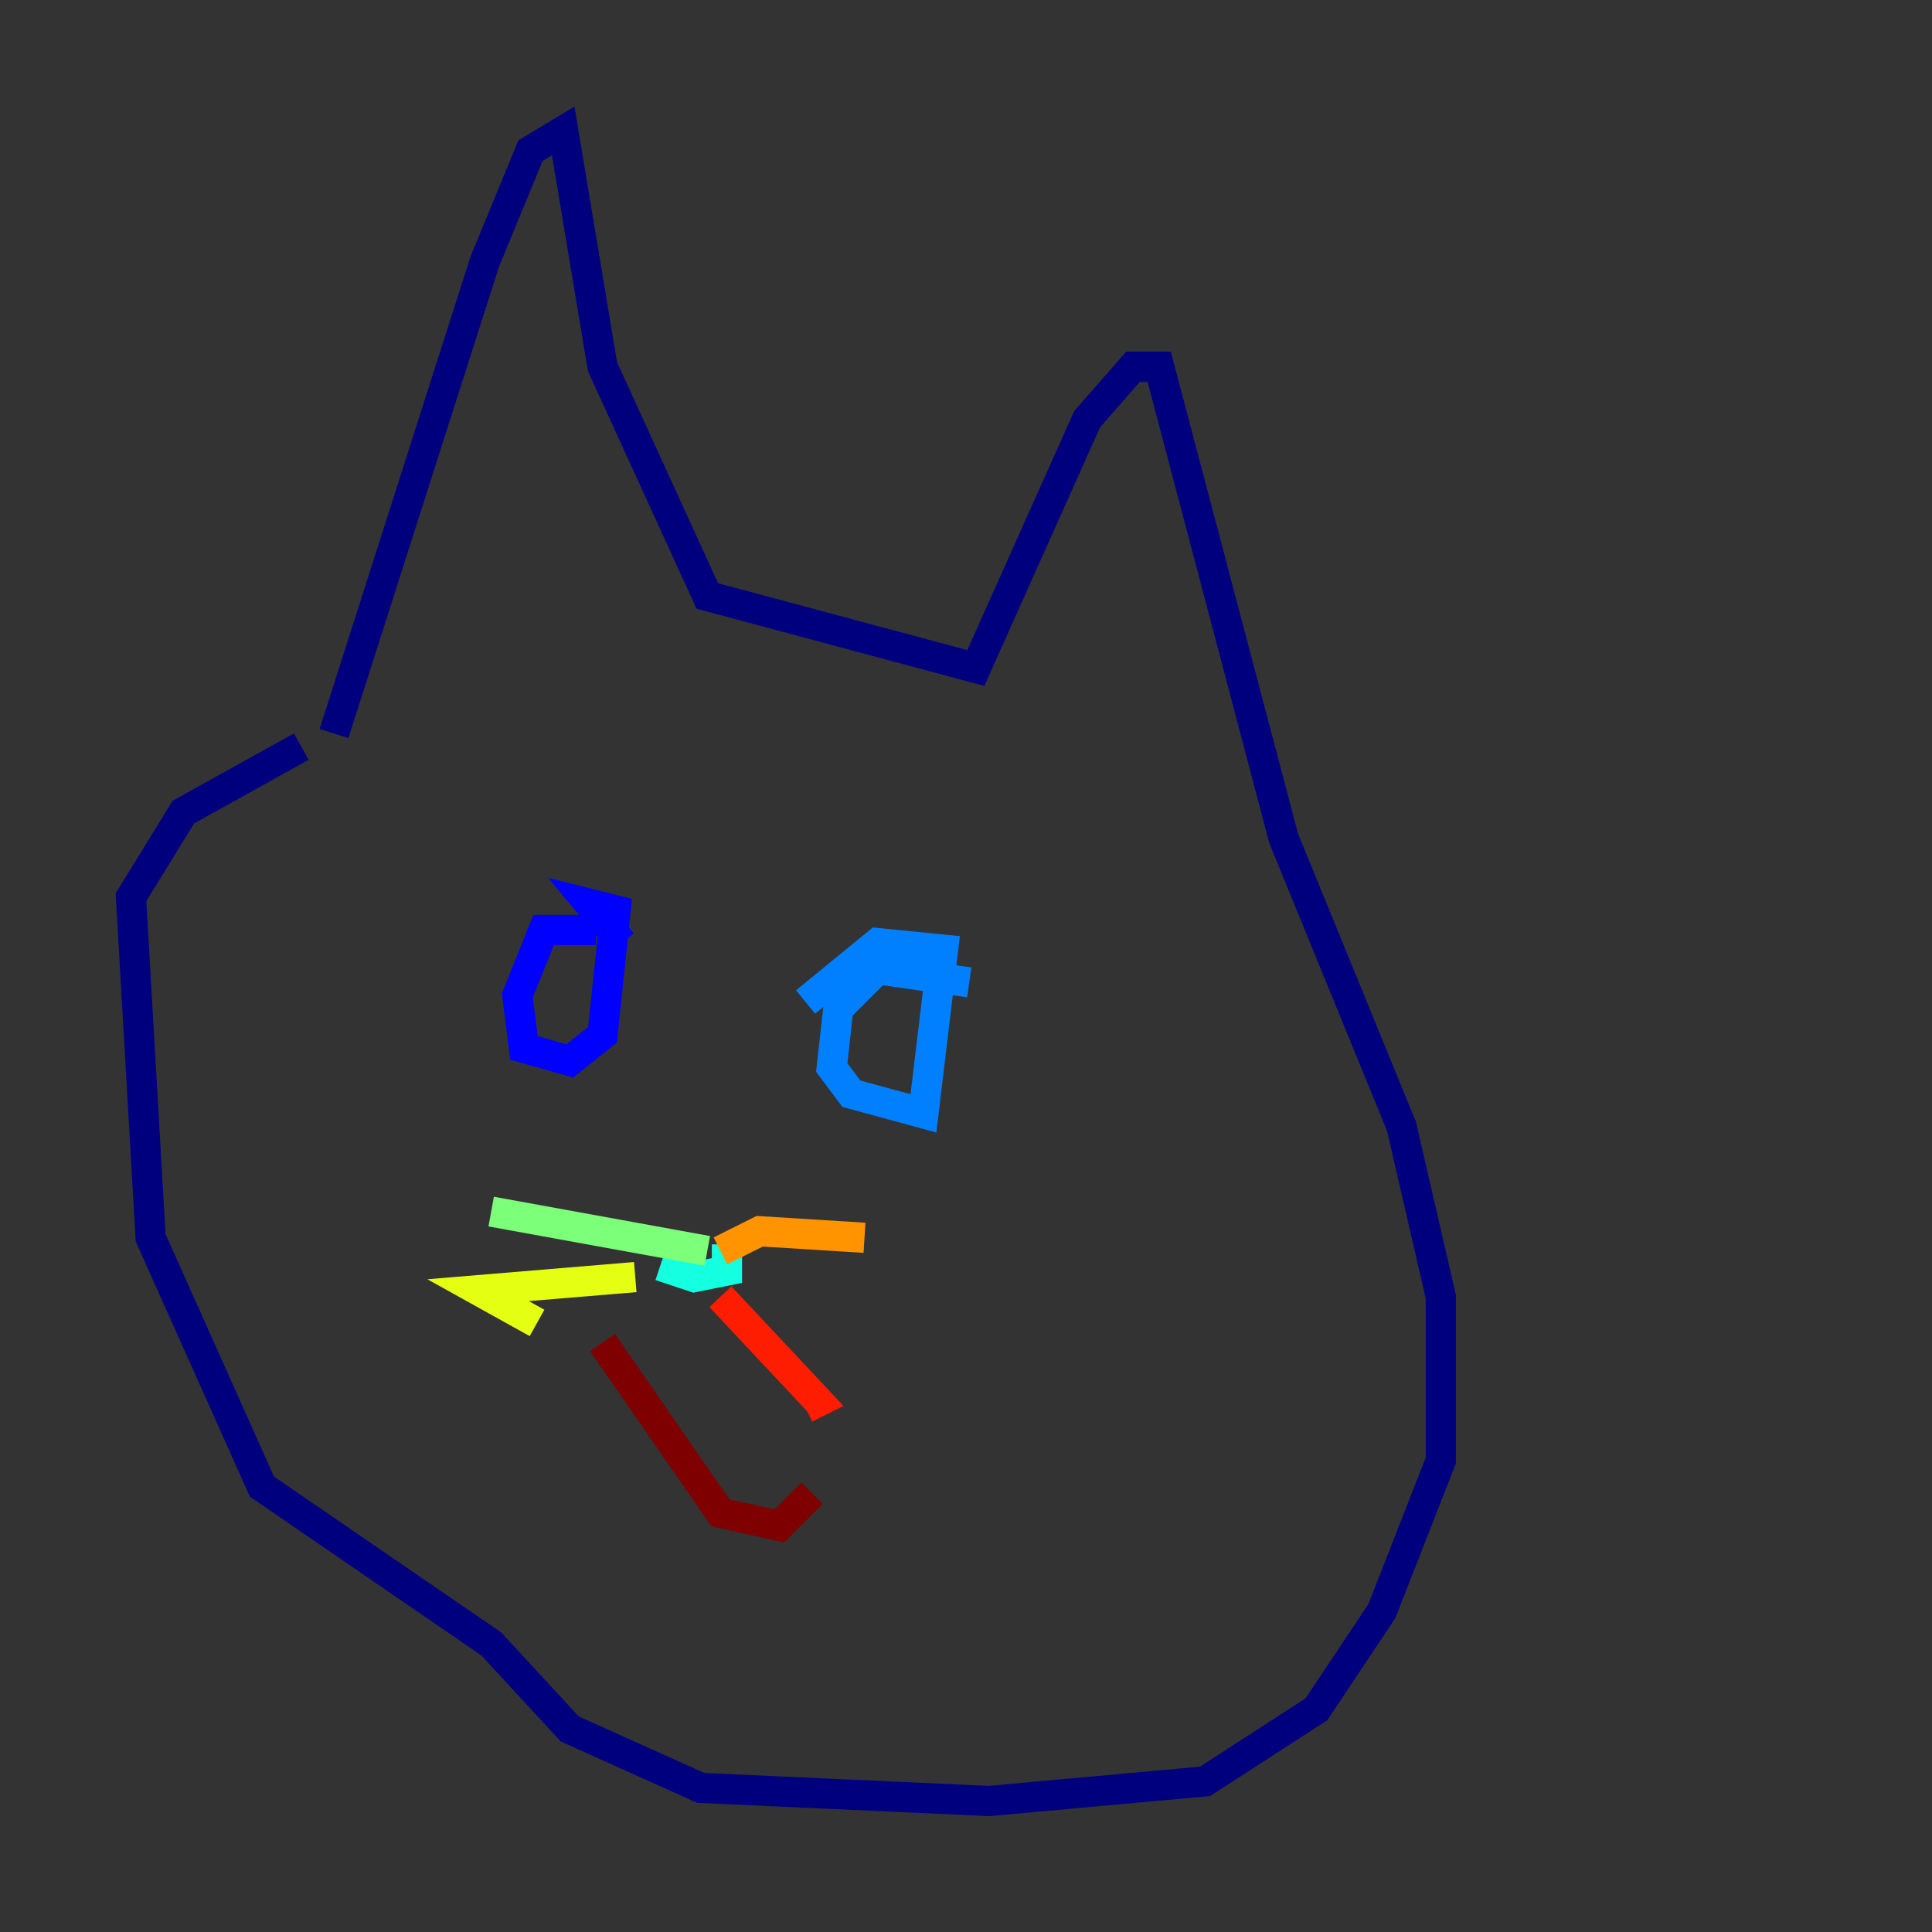 <?xml version="1.0" encoding="utf-8" ?>
<svg baseProfile="tiny" height="128" version="1.2" viewBox="0,0,128,128" width="128" xmlns="http://www.w3.org/2000/svg" xmlns:ev="http://www.w3.org/2001/xml-events" xmlns:xlink="http://www.w3.org/1999/xlink"><rect x="0" y="0" width="128" height="128" fill="#333333" stroke="none"/><defs /><polyline fill="none" points="22.129,48.597 32.108,17.356 35.146,9.98 37.315,8.678 39.919,24.298 46.861,39.485 64.651,44.258 72.027,27.77 75.064,24.298 76.8,24.298 85.044,55.539 92.854,74.63 95.458,85.912 95.458,96.759 91.552,106.739 87.214,113.248 79.837,118.02 65.519,119.322 46.427,118.454 37.749,114.549 32.542,108.909 17.356,98.495 9.98,82.007 8.678,59.444 12.149,53.803 19.959,49.464" stroke="#00007f" stroke-width="2" /><polyline fill="none" points="39.485,61.614 36.014,61.614 34.278,65.953 34.712,69.424 37.749,70.291 39.919,68.556 40.786,60.312 39.051,59.878 41.22,62.481" stroke="#0000ff" stroke-width="2" /><polyline fill="none" points="64.217,65.085 58.142,64.217 55.539,66.82 55.105,70.725 56.407,72.461 61.18,73.763 62.481,62.915 58.142,62.481 53.37,66.386" stroke="#0080ff" stroke-width="2" /><polyline fill="none" points="45.125,82.875 44.691,84.176 45.993,84.61 48.163,84.176 48.163,82.441" stroke="#15ffe1" stroke-width="2" /><polyline fill="none" points="46.861,82.875 32.542,80.271" stroke="#7cff79" stroke-width="2" /><polyline fill="none" points="42.088,84.61 31.675,85.478 35.58,87.647" stroke="#e4ff12" stroke-width="2" /><polyline fill="none" points="47.729,82.875 50.332,81.573 57.275,82.007" stroke="#ff9400" stroke-width="2" /><polyline fill="none" points="47.729,85.912 54.237,92.854 53.37,93.288" stroke="#ff1d00" stroke-width="2" /><polyline fill="none" points="39.919,88.949 47.729,100.231 51.634,101.098 53.803,98.929" stroke="#7f0000" stroke-width="2" /></svg>